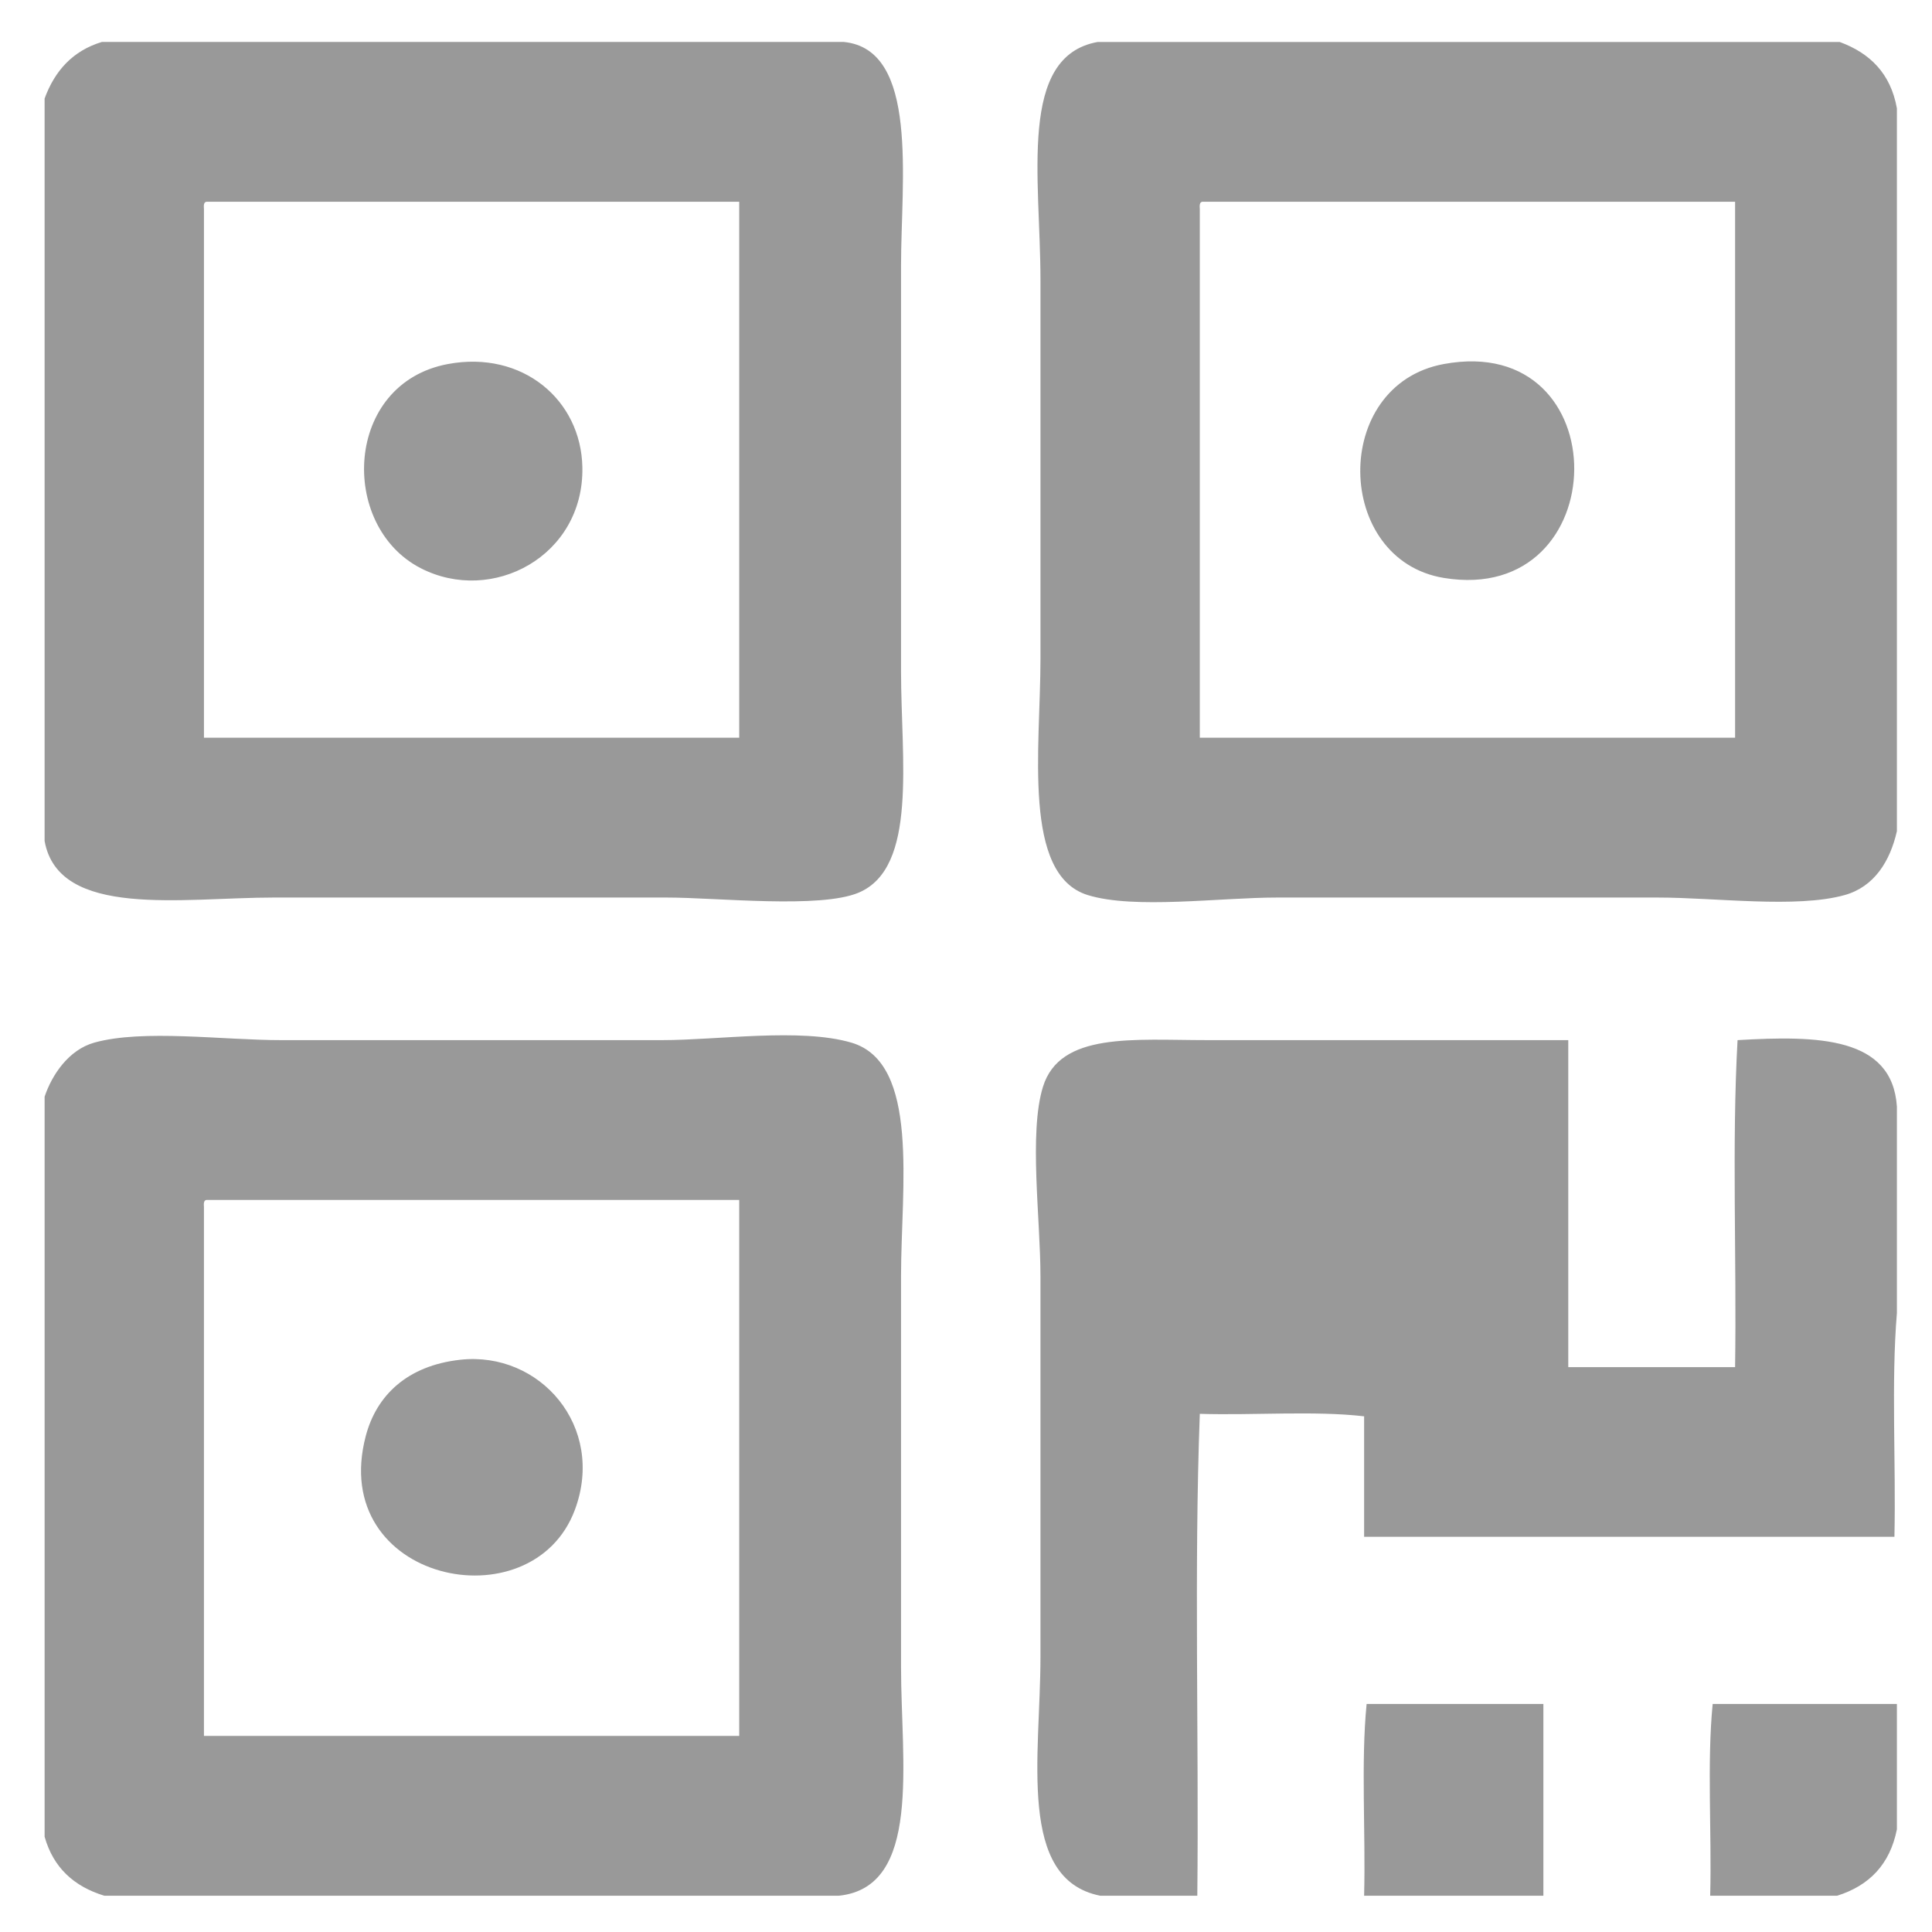 <?xml version="1.0" standalone="no"?><!DOCTYPE svg PUBLIC "-//W3C//DTD SVG 1.1//EN"
        "http://www.w3.org/Graphics/SVG/1.1/DTD/svg11.dtd">
<svg t="1533534407985" class="icon" style="" viewBox="0 0 1024 1024" version="1.1" xmlns="http://www.w3.org/2000/svg"
     p-id="1303" xmlns:xlink="http://www.w3.org/1999/xlink" width="128" height="128">
    <defs>
        <style type="text/css"></style>
    </defs>
    <path d="M53.989 22.238h393.236c39.983 3.903 30.344 73.419 30.344 118.577v215.01c0 46.735 8.913 104.013-22.429 117.285-20.415 8.641-75.199 2.604-101.61 2.604H145.046c-48.2 0-114.006 11.354-121.404-29.974V52.207c5.39-14.658 14.87-25.278 30.347-29.969m54.109 88.61v280.164H391.8V106.94H109.42c-1.546 0.211-1.44 2.058-1.322 3.91m473.717-88.61h393.236c16.04 5.876 27.058 16.713 30.346 35.182v383.107c-3.6 15.925-12.017 29.514-27.71 33.879-25.647 7.13-68.274 1.307-98.969 1.307H676.827c-30.447 0-75.57 6.33-100.287-1.307-34.895-10.78-25.069-78.04-25.069-125.095v-200.68c0-54.319-12.078-118.803 30.344-126.394m54.104 88.61v280.164h283.713V106.94H637.238c-1.535 0.211-1.432 2.058-1.319 3.91m-398.507 82.095c39.51-7.365 70.582 18.998 71.257 54.726 0.884 47.126-47.848 73.008-85.77 53.43-43.393-22.396-40.539-97.902 14.513-108.156m527.825 0c93.073-17.172 91.288 128.38 0 113.365-58.09-9.55-59.967-102.308 0-113.365m-320.65 811.833H55.312c-16.163-4.9-27.078-14.969-31.669-31.277V581.266c3.842-11.482 12.715-24.868 26.388-28.67 25.833-7.176 68.025-1.303 98.974-1.303H350.89c29.838 0 73.265-6.575 100.287 1.304 36.565 10.656 26.392 76.828 26.392 123.795v207.19c0 50.69 11.055 116.667-32.982 121.195m-336.49-364.876v280.171H391.8V635.991H109.42c-1.546 0.226-1.44 2.065-1.322 3.91m897.298-53.42v109.457c-3.075 36.922-0.44 79.487-1.314 118.582H723.01v-63.847c-26.395-3.05-58.5-0.442-87.086-1.314-3.082 82.535-0.44 170.708-1.324 255.412h-51.466c-44.246-8.763-31.668-74.327-31.668-126.402V676.392c0-30.37-6.226-75.908 1.32-100.343 9.005-29.158 48.036-24.76 87.094-24.76h191.335v173.312h88.415c0.874-57.338-1.758-118.147 1.312-173.311 42.549-2.486 81.956-1.872 84.454 35.19M244.011 720.692c42.192-4.61 77.063 35.435 60.704 79.497-22.69 61.066-131.156 38.11-110.846-39.096 5.61-21.343 21.835-37.301 50.142-40.401m574.01 284.085H723.01c0.879-33.456-1.758-70.377 1.324-101.65h93.688v101.65h-0.001m187.375-101.649v66.463c-3.67 18.526-14.635 29.84-31.668 35.182h-67.295c0.877-33.45-1.758-70.368 1.321-101.643h97.642v-0.002m0 0"
          fill="#999" p-id="1304"></path>
</svg>
